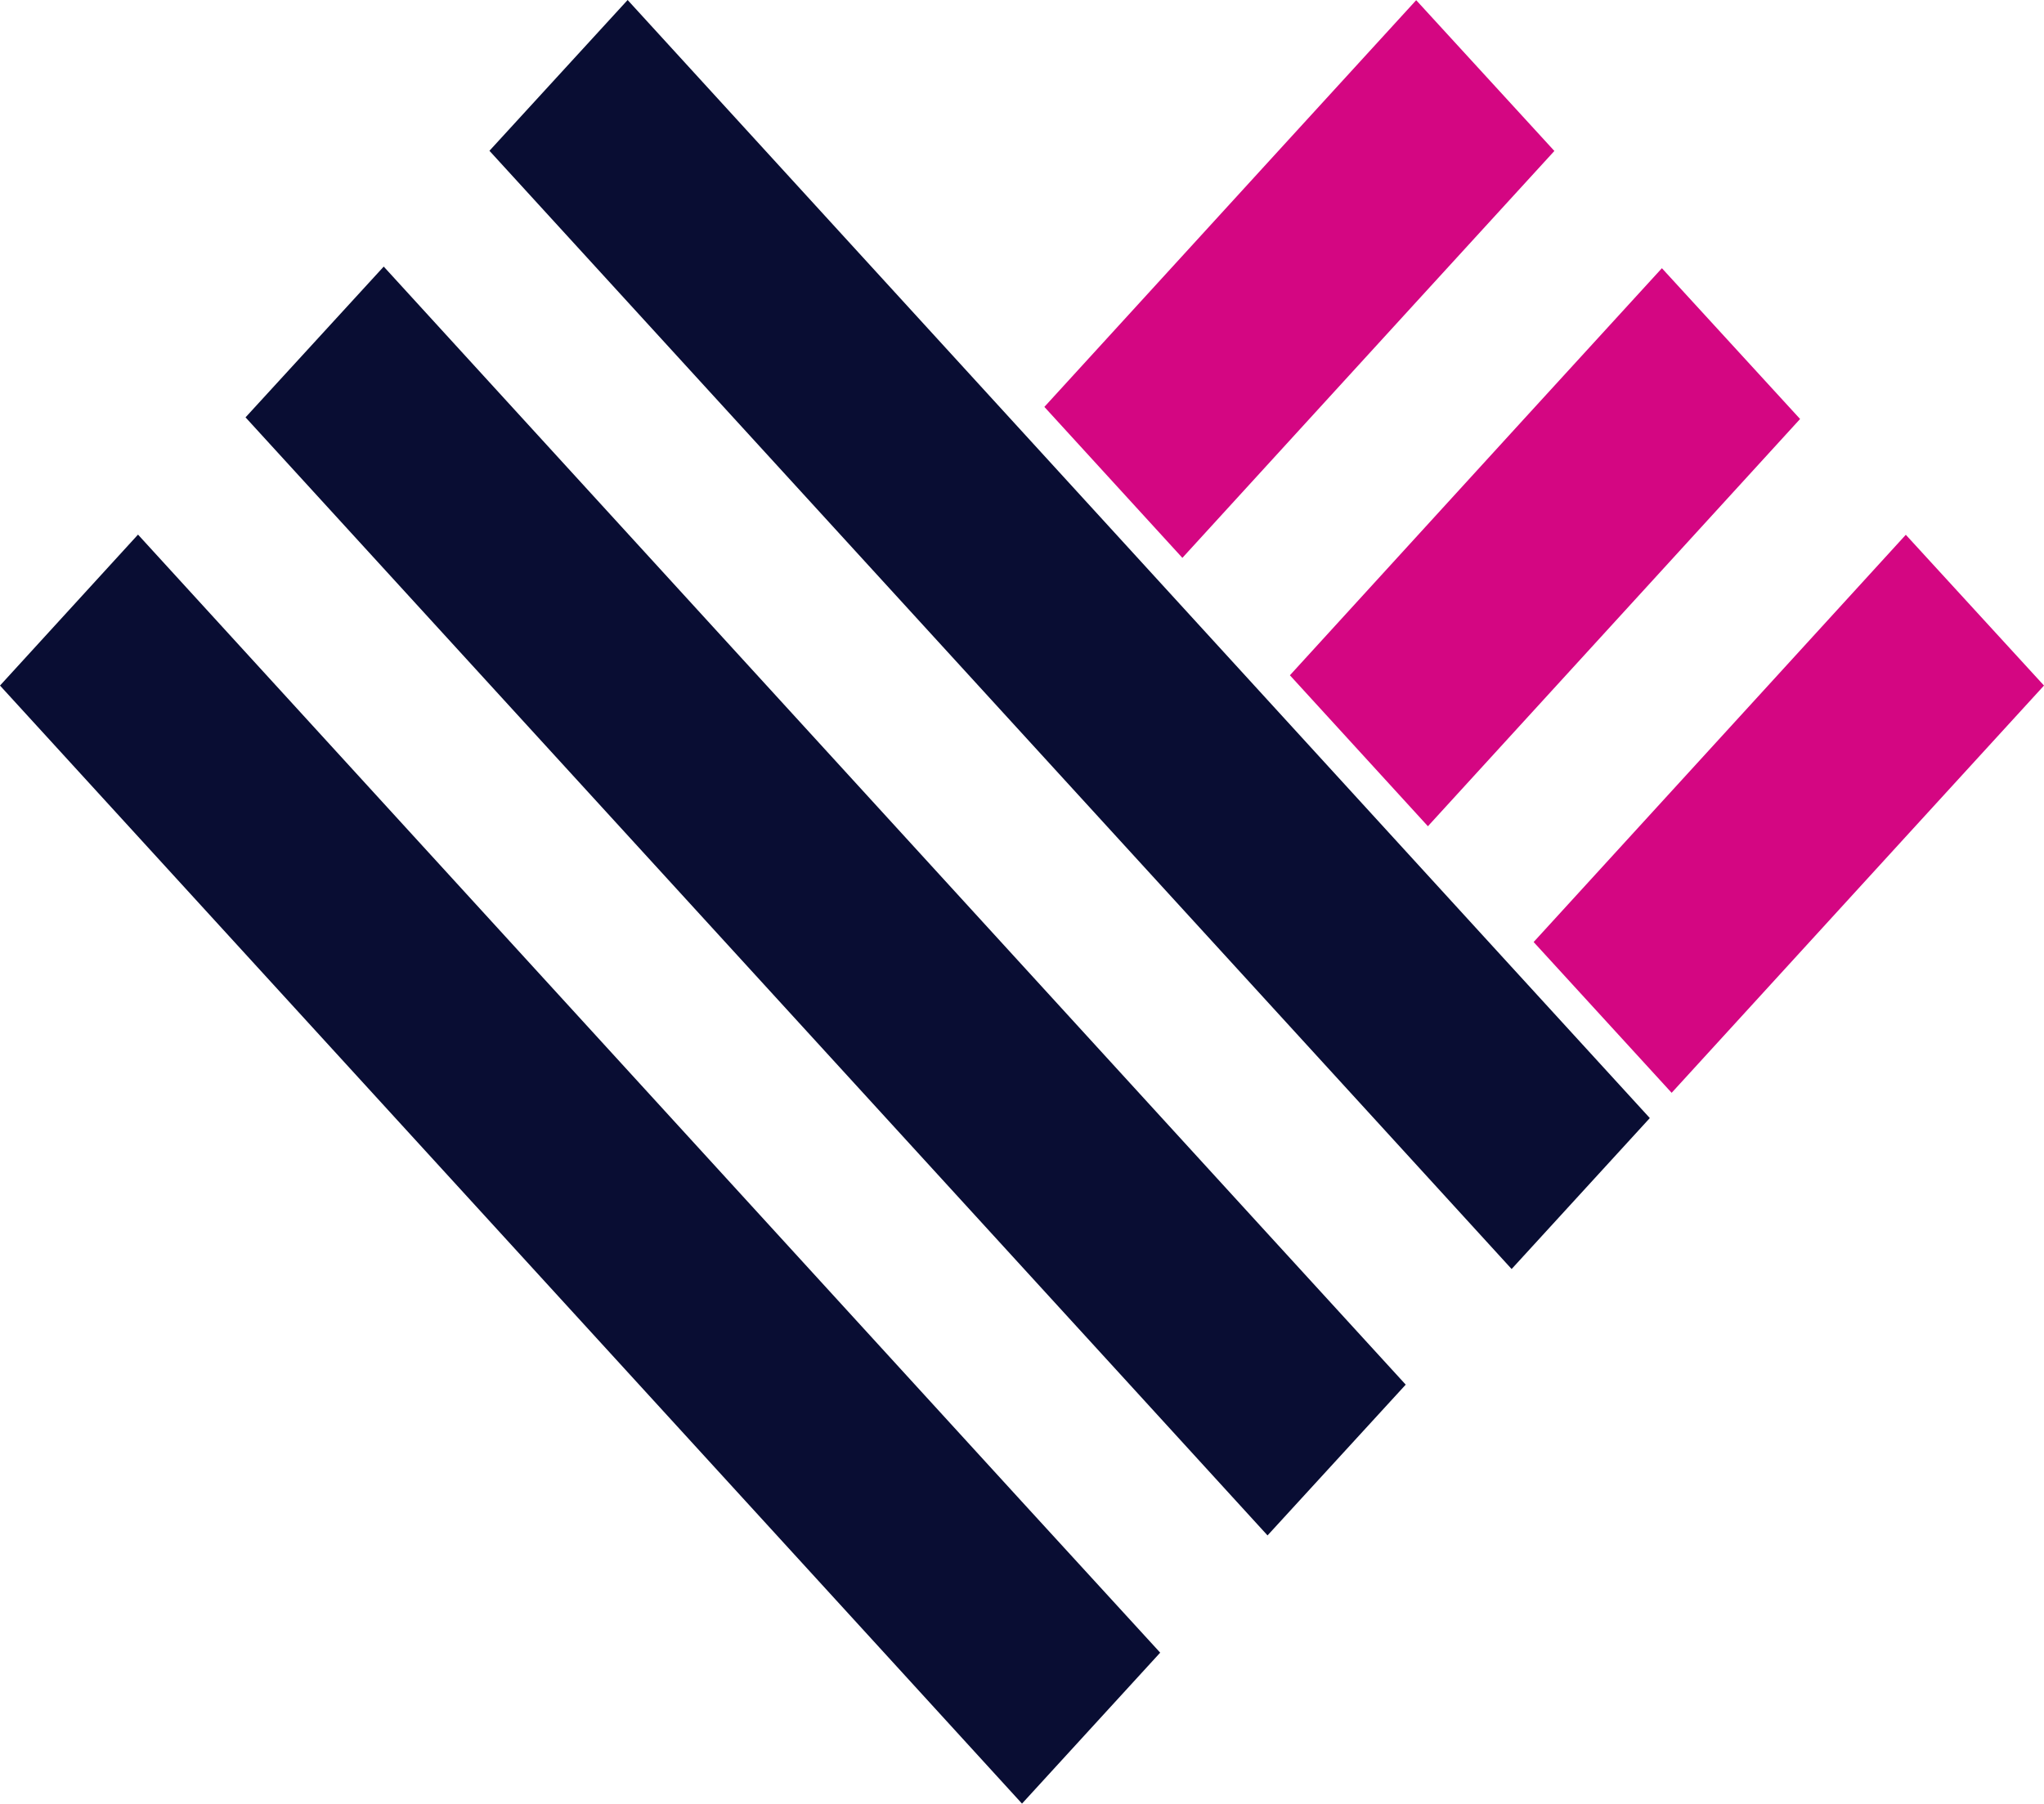 <svg x="0" y="0" width="60" height="52.957" filtersec="colorsb3206095575" class="image-svg-svg primary"><svg
    xmlns="http://www.w3.org/2000/svg" viewBox="0 0 113.3 100">
    <path fill="#d40682"
      d="M70.81 8.42L57.89 22.56l7.65 8.37 12.92-14.14 7.7-8.42L78.5.01l-7.69 8.41zM92.08 31.66l7.7-8.43-7.66-8.36-7.7 8.42L71.5 37.44l7.65 8.37 12.93-14.15zM97.95 38.07L85.01 52.23l7.65 8.36 12.94-14.16 7.7-8.42-7.66-8.36-7.69 8.42z">
    </path>
    <path fill="#090d33"
      d="M48.96 91.58L0 38.01l7.65-8.37 48.96 53.58 7.7 8.41-7.66 8.37-7.69-8.42zM70.22 68.35l7.7 8.42-7.66 8.36-7.69-8.42-48.96-53.57 7.66-8.36 48.95 53.57zM76.09 61.93L27.13 8.36 34.79 0l48.96 53.57 7.7 8.42-7.66 8.37-7.7-8.43z">
    </path>
  </svg>
</svg>